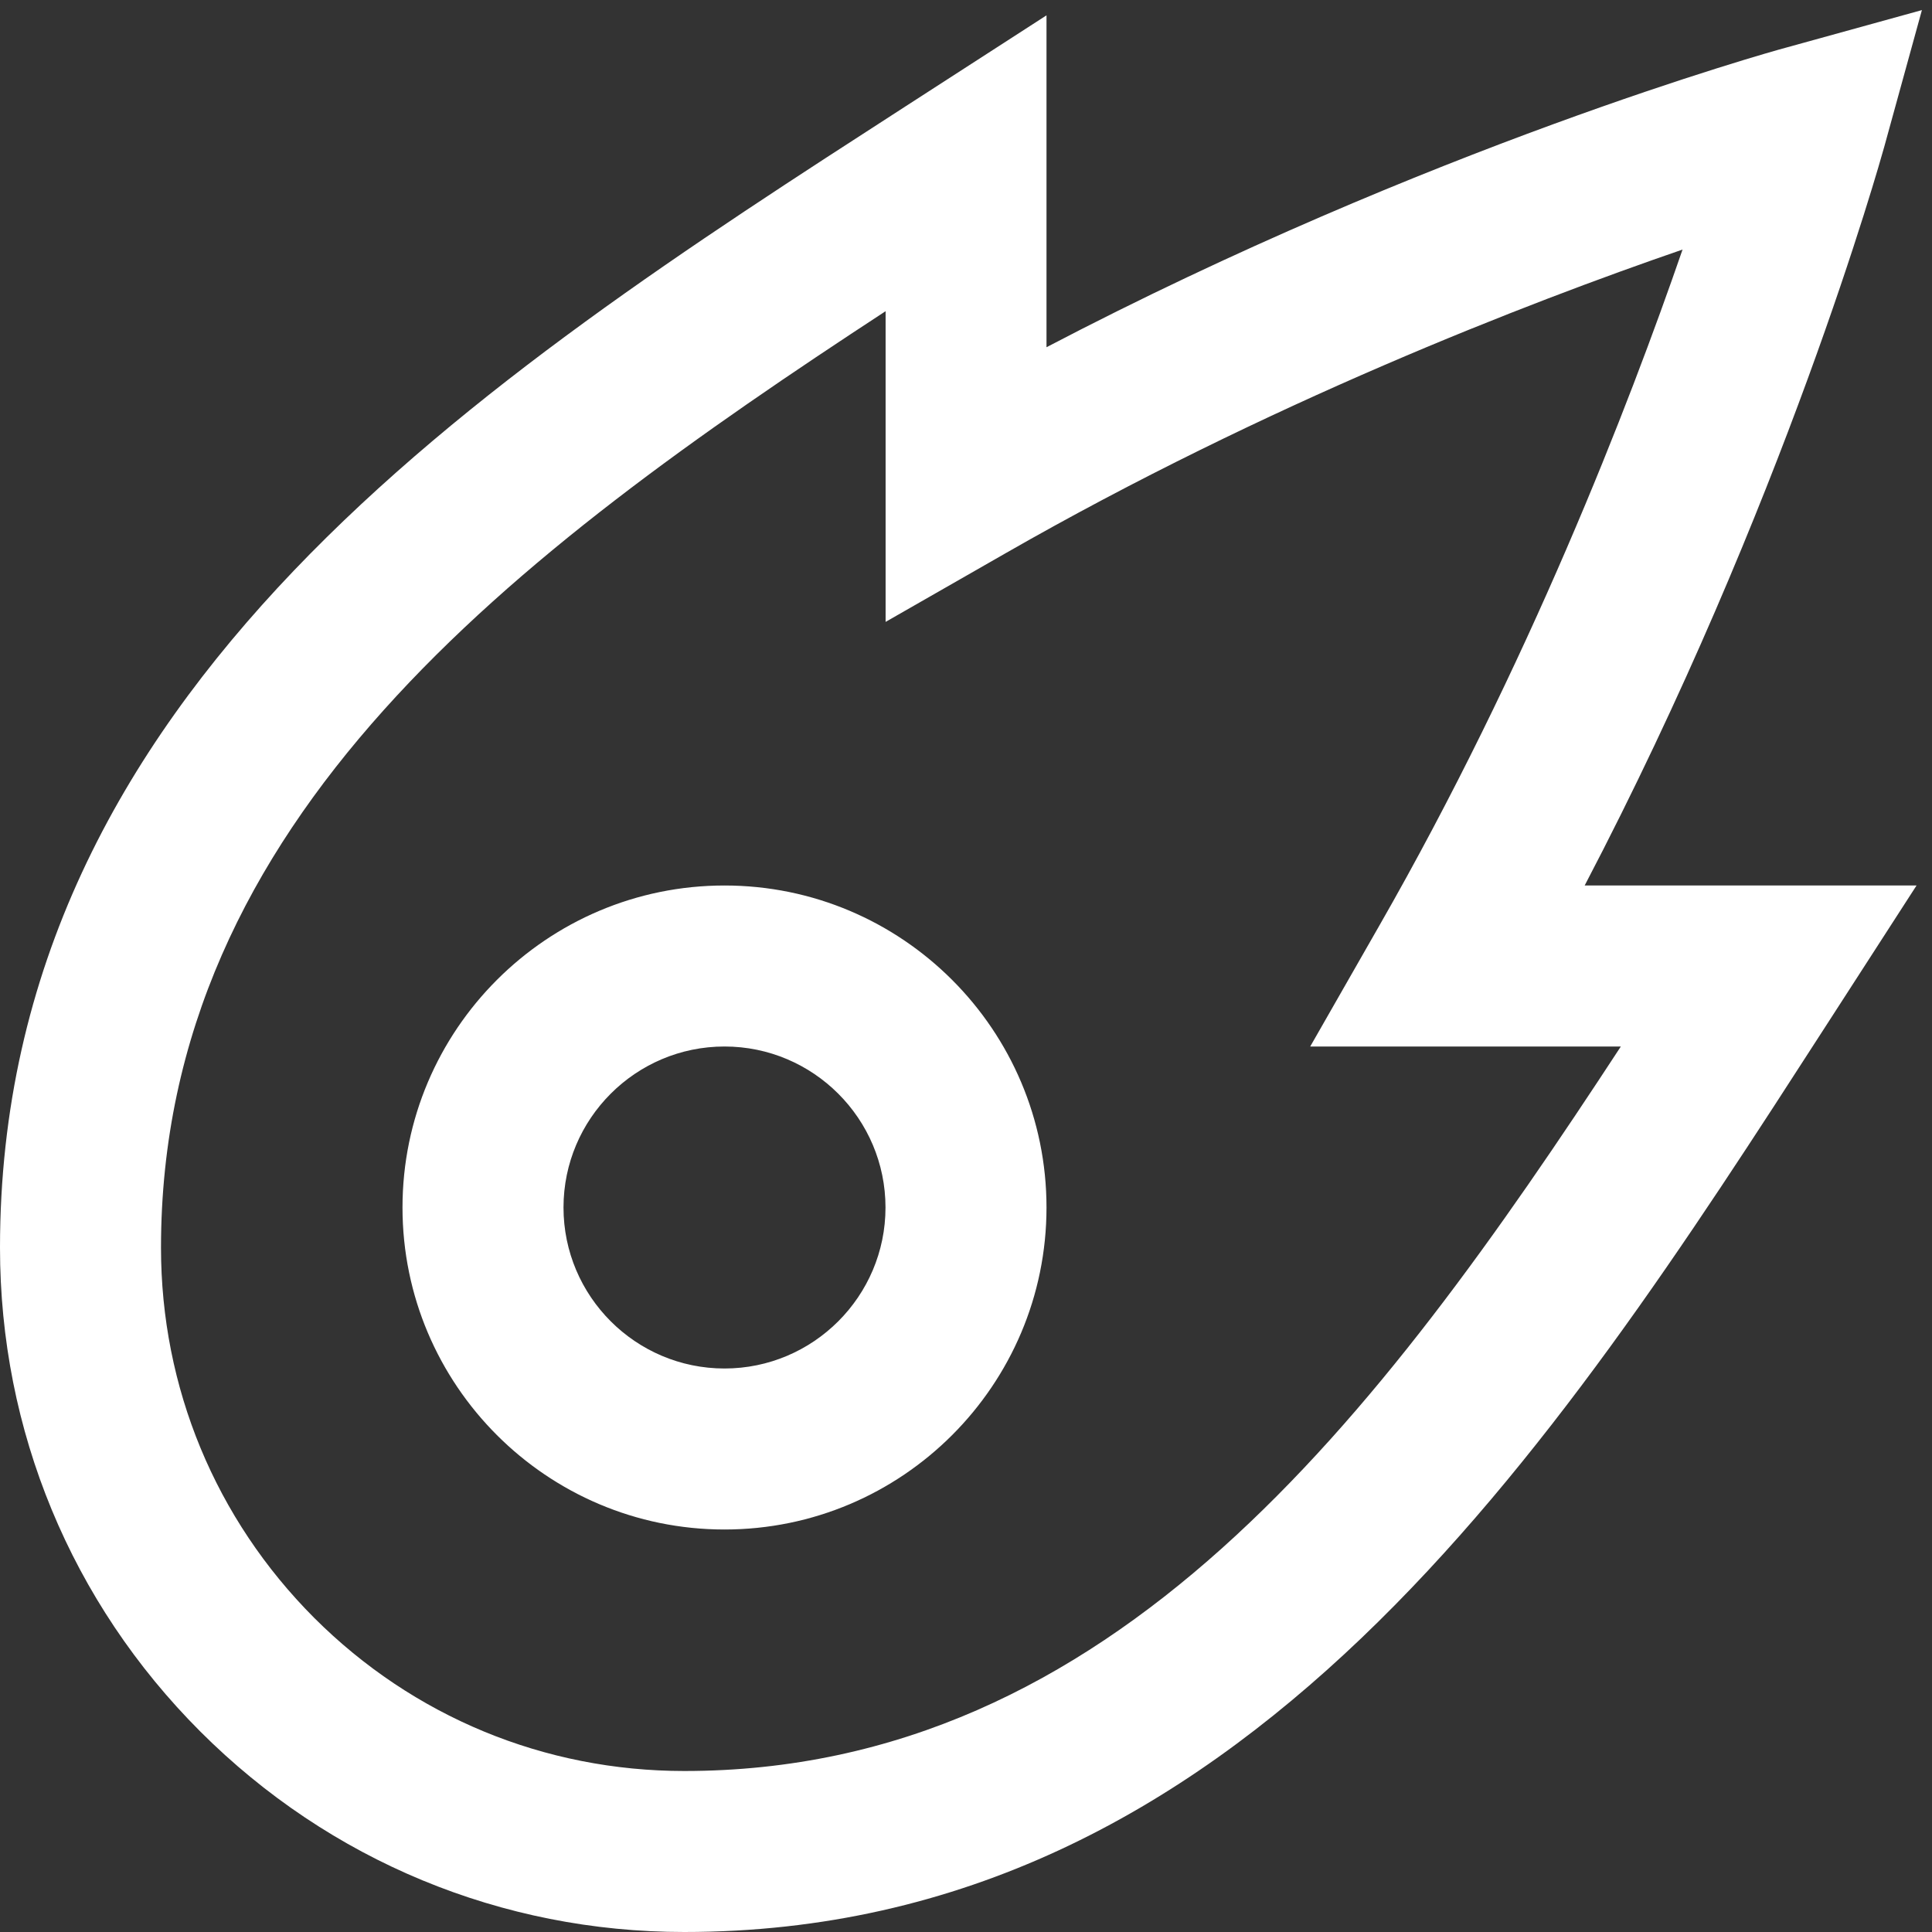 <svg width="18" height="18" viewBox="0 0 18 18" fill="none" xmlns="http://www.w3.org/2000/svg">
<rect x="0" y="0" width="18" height="18" fill="#333333" stroke="none"/>
<g clip-path="url(#clip0_1899_366)">
<path d="M6.375 18C4.673 18 3.072 17.337 1.867 16.133C0.663 14.929 0 13.328 0 11.625C0 6.434 4.484 3.542 8.438 0.99L9.75 0.143V3.235C13.307 1.375 16.485 0.485 16.632 0.446L17.906 0.094L17.555 1.368C17.514 1.514 16.625 4.693 14.764 8.25H17.856L17.009 9.562C14.458 13.517 11.565 18 6.374 18H6.375ZM8.25 2.9C4.78 5.169 1.5 7.635 1.5 11.625C1.5 12.927 2.007 14.151 2.927 15.073C3.849 15.994 5.072 16.5 6.375 16.5C10.365 16.5 12.831 13.22 15.101 9.75H12.207L12.849 8.627C14.239 6.201 15.175 3.776 15.676 2.325C14.224 2.825 11.8 3.762 9.373 5.152L8.251 5.794V2.9H8.25ZM6.75 14.25C5.096 14.25 3.75 12.905 3.75 11.25C3.75 9.595 5.096 8.25 6.75 8.25C8.405 8.25 9.75 9.595 9.75 11.25C9.75 12.905 8.405 14.25 6.75 14.25ZM6.75 9.75C5.923 9.75 5.25 10.423 5.25 11.25C5.25 12.077 5.923 12.75 6.75 12.75C7.577 12.75 8.25 12.077 8.25 11.25C8.25 10.423 7.577 9.75 6.75 9.75Z" fill="white"/>
</g>
<defs>
<clipPath id="clip0_1899_366">
<rect width="18" height="18" fill="white"/>
</clipPath>
</defs>
</svg>
